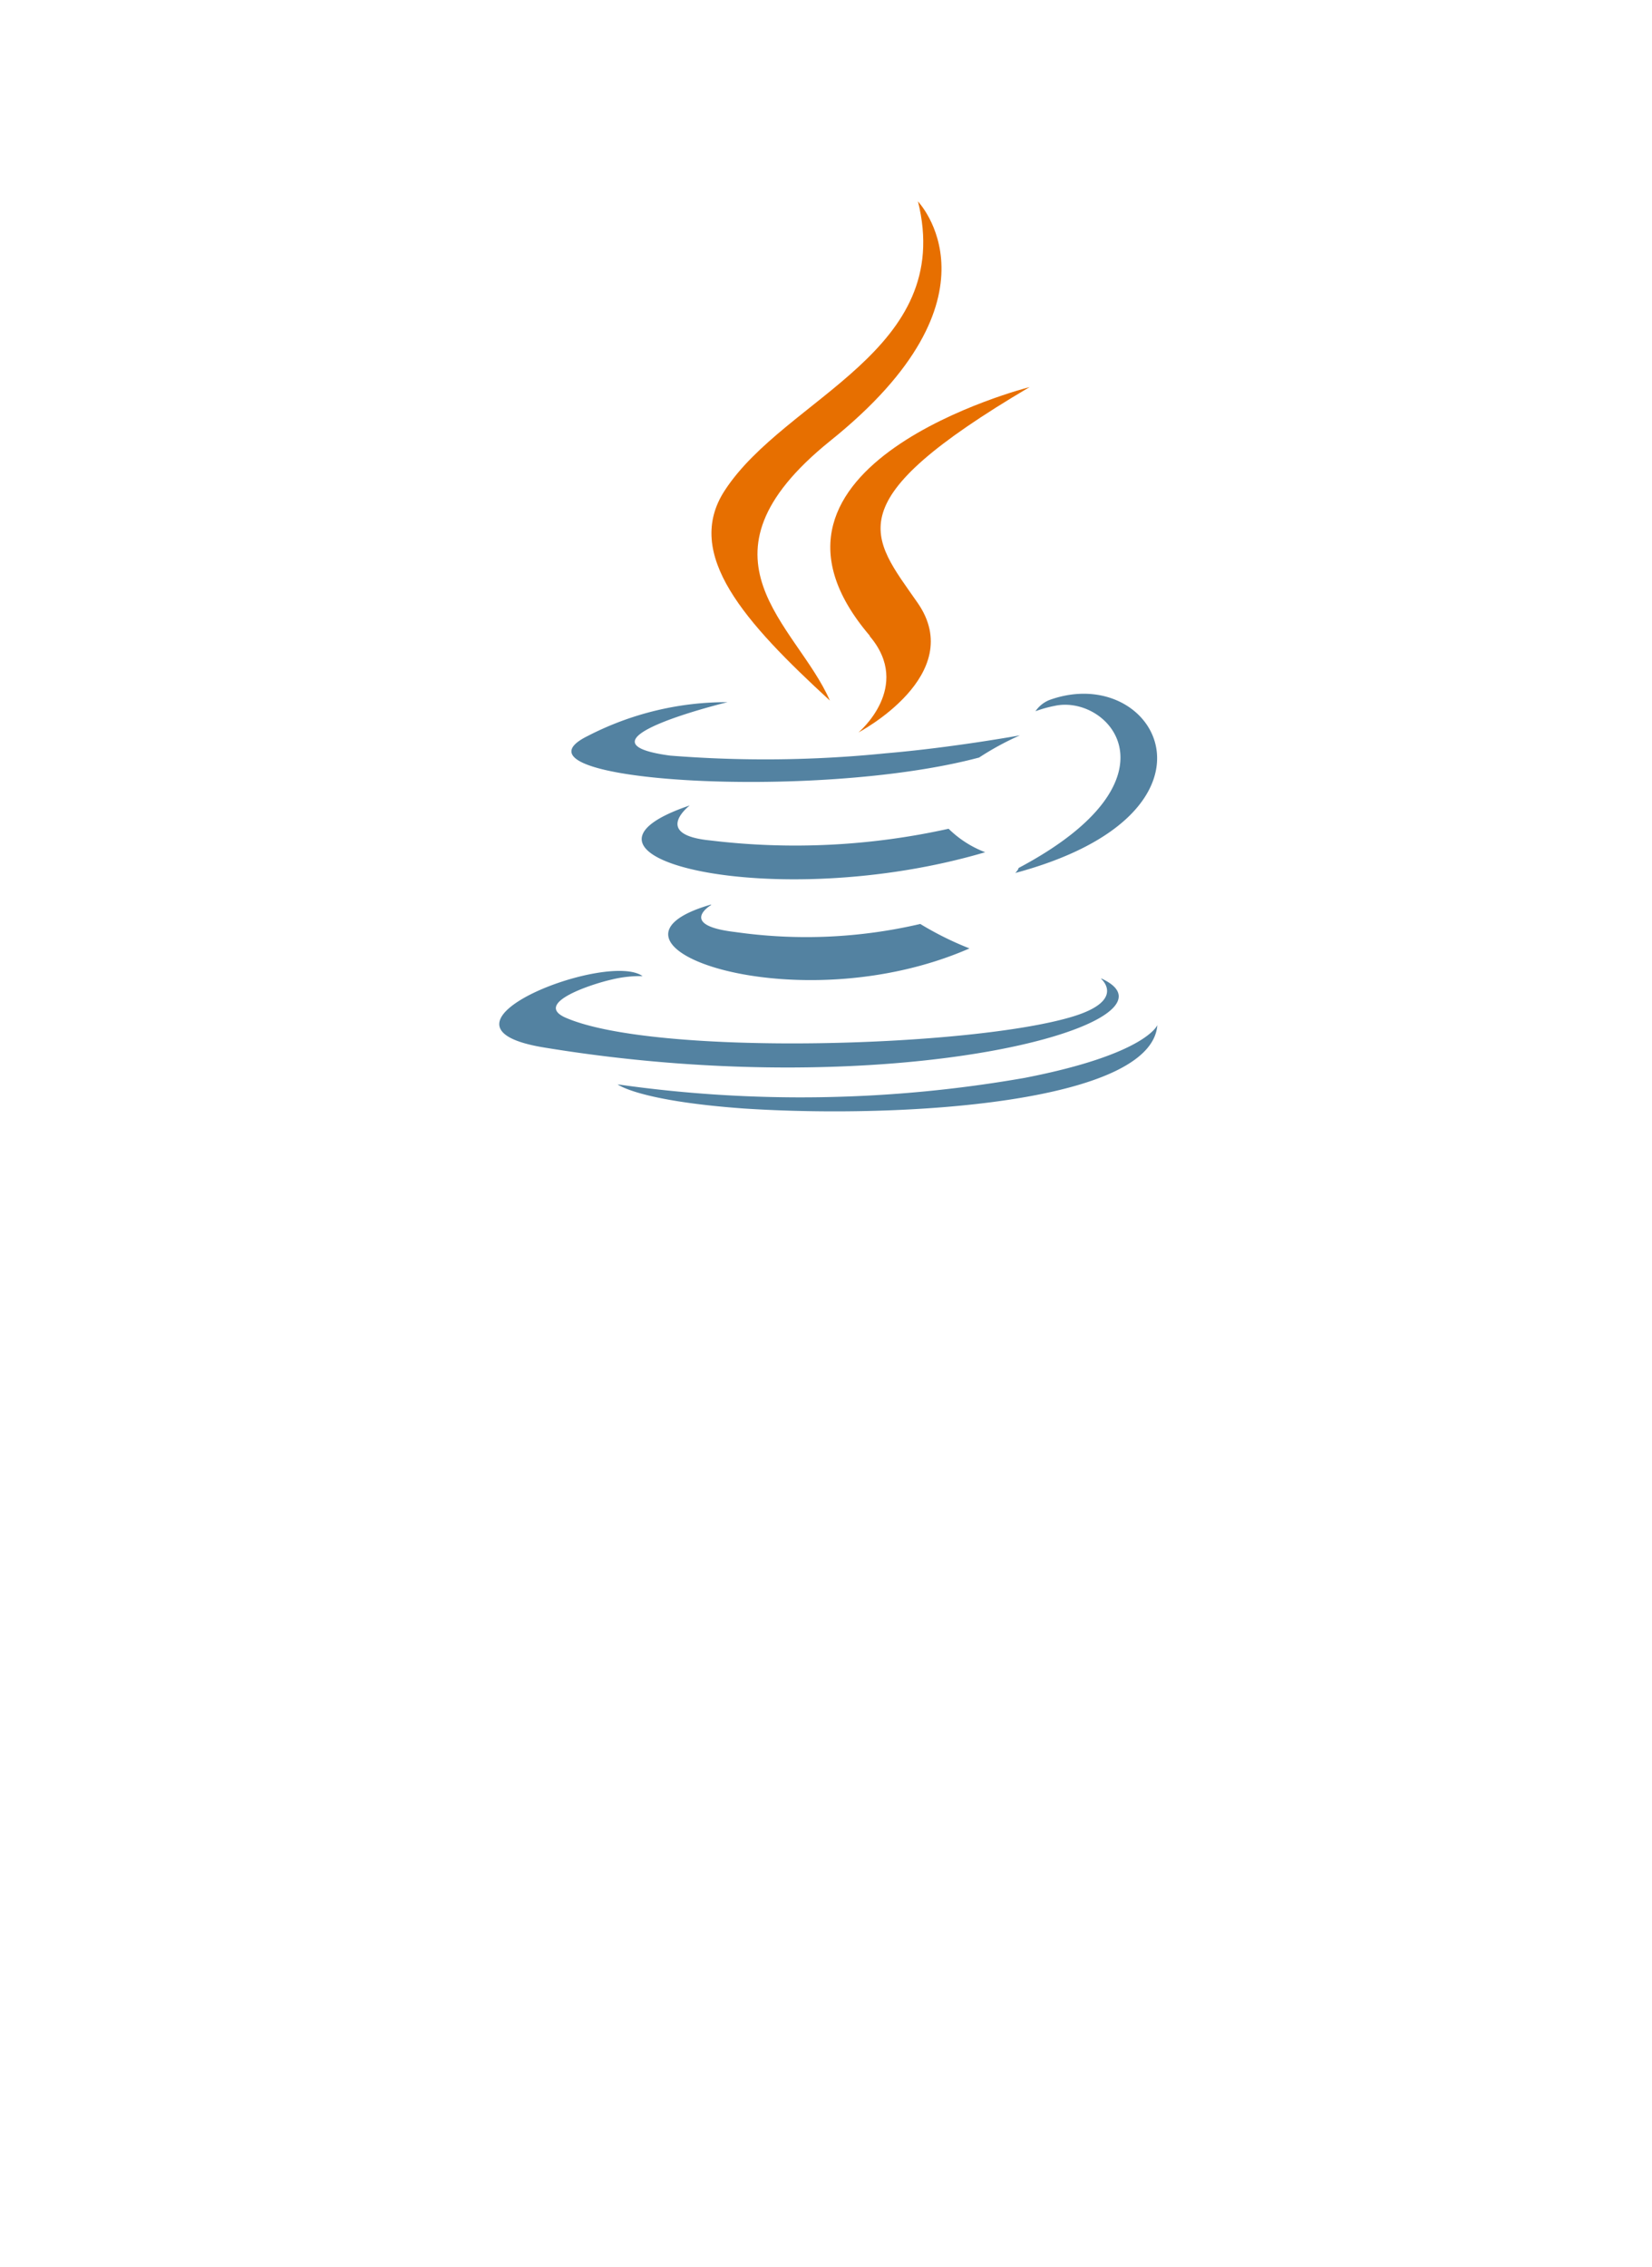 <?xml version="1.0" encoding="UTF-8" standalone="no"?>
<!DOCTYPE svg PUBLIC "-//W3C//DTD SVG 1.1//EN" "http://www.w3.org/Graphics/SVG/1.1/DTD/svg11.dtd">
<!-- Generated by Microsoft Visio, SVG Export Java.svg Page-1 -->
<svg xmlns="http://www.w3.org/2000/svg" xmlns:xlink="http://www.w3.org/1999/xlink" xmlns:ev="http://www.w3.org/2001/xml-events"
		width="1.417in" height="1.944in" viewBox="0 0 102.047 139.947" xml:space="preserve" color-interpolation-filters="sRGB"
		class="st5">
	<style type="text/css">
	<![CDATA[
		.st1 {fill:#5382a1}
		.st2 {stroke:none;stroke-linecap:butt;stroke-width:12.388}
		.st3 {fill:#e76f00}
		.st4 {fill:#5382a1;stroke:none;stroke-linecap:butt;stroke-width:12.388}
		.st5 {fill:none;fill-rule:evenodd;font-size:12px;overflow:visible;stroke-linecap:square;stroke-miterlimit:3}
	]]>
	</style>

	<g>
		<title>Page-1</title>
		<g id="group2353-1" transform="translate(25.512,-70.866)">
			<title>Java</title>
			<g id="group2354-2">
				<title>layer1</title>
				<g id="shape2355-3" transform="translate(7.755,-5.817)">
					<title>path6</title>
					<path d="M10.66 132.55 C10.66 132.55 8.55 133.8 12.16 134.22 A31.561 32.167 -180 0 0 23.58 133.72 A19.871
								 20.253 -180 0 0 26.62 135.23 C15.82 139.95 2.18 134.96 10.66 132.52 L10.66 132.55 ZM9.34 126.4
								 C9.34 126.4 6.98 128.2 10.59 128.56 A44.554 45.41 -180 0 0 25.33 127.84 A6.541 6.667 -180
								 0 0 27.59 129.29 C14.54 133.14 0 129.56 9.34 126.4 Z" class="st1"/>
					<path d="M10.66 132.55 C10.66 132.55 8.55 133.8 12.16 134.22 A31.561 32.167 -180 0 0 23.58 133.72 A19.871
								 20.253 -180 0 0 26.62 135.23 C15.82 139.95 2.18 134.96 10.66 132.52M9.34 126.4 C9.34 126.4 6.98
								 128.2 10.59 128.56 A44.554 45.41 -180 0 0 25.33 127.84 A6.541 6.667 -180 0 0 27.59 129.29
								 C14.54 133.14 0 129.56 9.34 126.4" class="st2"/>
				</g>
				<g id="shape2356-6" transform="translate(19.197,-23.875)">
					<title>path8</title>
					<path d="M9.02 134.01 C11.68 137.14 8.32 139.95 8.32 139.95 C8.32 139.95 15.08 136.4 11.97 131.94 C9.08 127.79
								 6.85 125.73 18.89 118.62 C18.89 118.62 0 123.42 9.02 133.98 L9.02 134.01 Z" class="st3"/>
					<path d="M9.02 134.01 C11.68 137.14 8.32 139.95 8.32 139.95 C8.32 139.95 15.08 136.4 11.97 131.94 C9.08 127.79
								 6.85 125.73 18.89 118.62 C18.89 118.62 0 123.42 9.02 133.98" class="st2"/>
				</g>
				<g id="shape2357-9" transform="translate(0,-0.795)">
					<title>path10</title>
					<path d="M42.5 132.08 C42.5 132.08 44.06 133.39 40.81 134.4 C34.61 136.32 14.87 136.9 9.39 134.47 C7.43 133.57
								 11.11 132.39 12.28 132.13 A7.489 7.633 0 0 1 14.18 131.92 C11.99 130.34 0 135.01 8.11 136.33
								 C30.12 139.95 48.24 134.7 42.53 132.07 L42.5 132.08 ZM19.43 115 C19.43 115 9.4 117.43 15.88 118.3
								 A75.335 76.783 -180 0 0 29.18 118.16 C33.32 117.81 37.49 117.05 37.49 117.05 A17.602 17.94
								 -180 0 0 34.97 118.42 C24.79 121.13 5.13 119.88 10.79 117.09 A18.967 19.331 0 0 1 19.46 115 L19.43
								 115 ZM37.41 125.24 C47.76 119.75 42.98 114.49 39.63 115.23 A7.746 7.895 -180 0 0 38.45 115.56
								 A1.888 1.924 0 0 1 39.33 114.86 C45.94 112.49 51.02 121.84 37.2 125.55 a0.886 0.903 -180
								 0 0 0.204 -0.28 L37.41 125.24 Z" class="st1"/>
					<path d="M42.5 132.08 C42.5 132.08 44.06 133.39 40.81 134.4 C34.61 136.32 14.87 136.9 9.39 134.47 C7.43 133.57
								 11.11 132.39 12.28 132.13 A7.489 7.633 0 0 1 14.18 131.92 C11.99 130.34 0 135.01 8.11 136.33
								 C30.12 139.95 48.24 134.7 42.53 132.07M19.43 115 C19.43 115 9.4 117.43 15.88 118.3 A75.335 76.783
								 -180 0 0 29.18 118.16 C33.32 117.81 37.49 117.05 37.49 117.05 A17.602 17.94 -180 0 0 34.97 118.42
								 C24.79 121.13 5.13 119.88 10.79 117.09 A18.967 19.331 0 0 1 19.46 115M37.41 125.24 C47.76 119.75
								 42.98 114.49 39.63 115.23 A7.746 7.895 -180 0 0 38.45 115.56 A1.888 1.924 0 0 1 39.33 114.86
								 C45.94 112.49 51.02 121.84 37.2 125.55 a0.886 0.903 -180 0 0 0.204 -0.28" class="st2"/>
				</g>
				<g id="shape2358-12" transform="translate(16.68,-25.844)">
					<title>path12</title>
					<path d="M14.49 109.1 C14.49 109.1 20.23 114.99 9.07 123.93 C0.12 131.16 7.03 135.25 9.07 139.95 C3.84 135.14
								 0 130.91 2.58 126.97 C6.35 121.19 16.82 118.39 14.51 109.11 L14.49 109.1 Z" class="st3"/>
					<path d="M14.49 109.1 C14.49 109.1 20.23 114.99 9.07 123.93 C0.12 131.16 7.03 135.25 9.07 139.95 C3.84 135.14
								 0 130.91 2.58 126.97 C6.35 121.19 16.82 118.39 14.51 109.11" class="st2"/>
				</g>
				<g id="shape2359-15" transform="translate(12.639,5.68434E-14)">
					<title>path14</title>
					<path d="M7.79 139.3 C17.73 139.95 32.98 138.93 33.34 134.15 C33.34 134.15 32.65 135.95 25.14 137.41 A81.671
								 83.242 0 0 1 0 137.81 C0 137.81 1.28 138.83 7.79 139.3 Z" class="st4"/>
				</g>
			</g>
		</g>
	</g>
</svg>
